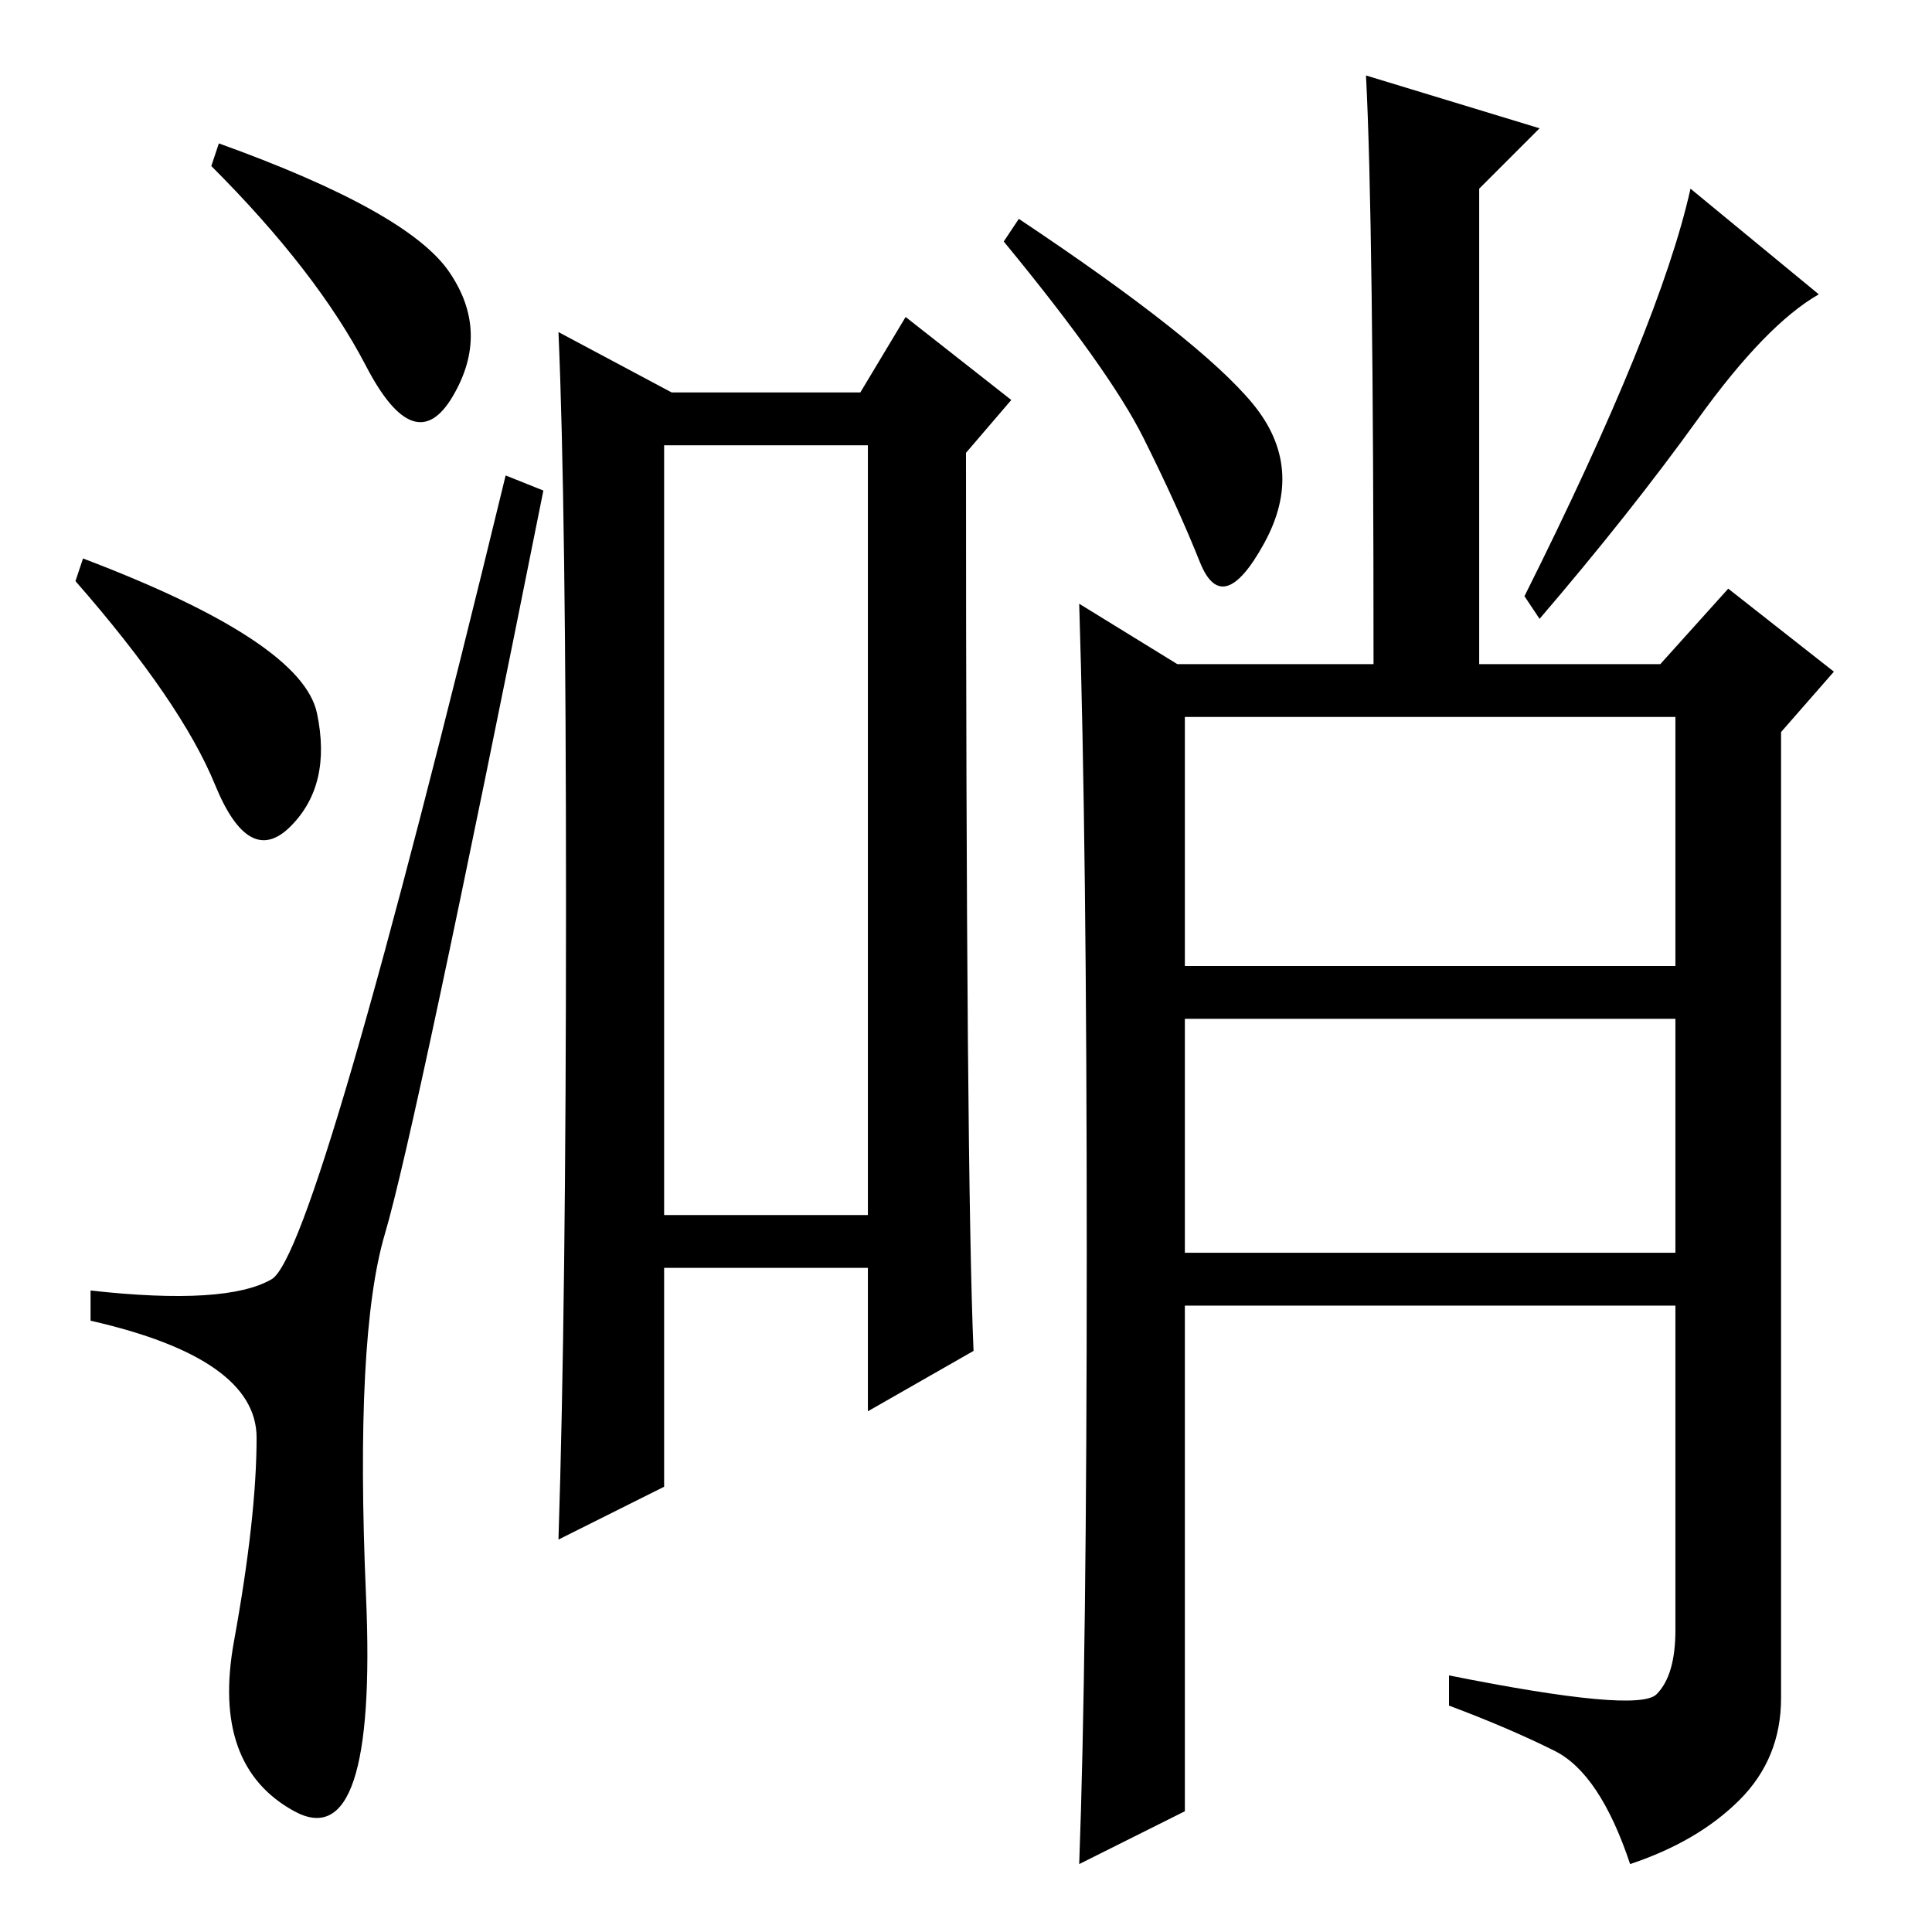 <?xml version="1.0" standalone="no"?>
<!DOCTYPE svg PUBLIC "-//W3C//DTD SVG 1.1//EN" "http://www.w3.org/Graphics/SVG/1.1/DTD/svg11.dtd" >
<svg xmlns="http://www.w3.org/2000/svg" xmlns:xlink="http://www.w3.org/1999/xlink" version="1.1" viewBox="0 -36 256 256">
  <g transform="matrix(1 0 0 -1 0 220)">
   <path fill="currentColor"
d="M59.5 220q5.5 -8 0.5 -16.5t-11.5 4t-20.5 26.5l1 3q25 -9 30.5 -17zM11 182q29 -11 31 -20.5t-3.5 -15t-10 5.5t-18.5 27zM36 86.5q6 3.5 31 106.5l5 -2q-17 -85 -21 -98.5t-2.5 -48t-9.5 -28.5t-8 22.5t3 27t-22 15.5v4q18 -2 24 1.5zM129 77l-14 -8v19h-27v-29l-14 -7
q1 31 1 84t-1 76l15 -8h25l6 10l14 -11l-6 -7q0 -96 1 -119zM88 95h27v102h-27v-102zM219.5 31.5q2.5 2.5 2.5 8.5v43h-65v-67l-14 -7q1 27 1 81t-1 86l13 -8h26q0 59 -1 78l23 -7l-8 -8v-63h24l9 10l14 -11l-7 -8v-128q0 -8 -5.5 -13.5t-14.5 -8.5q-4 12 -10 15t-14 6v4
q25 -5 27.5 -2.5zM157 128h65v33h-65v-33zM157 90h65v31h-65v-31zM166 202.5q7 -8.5 1.5 -18.5t-8.5 -2.5t-7.5 16.5t-18.5 26l2 3q24 -16 31 -24.5zM241 217q-7 -4 -16 -16.5t-21 -26.5l-2 3q18 36 22 54z" />
  </g>

</svg>
